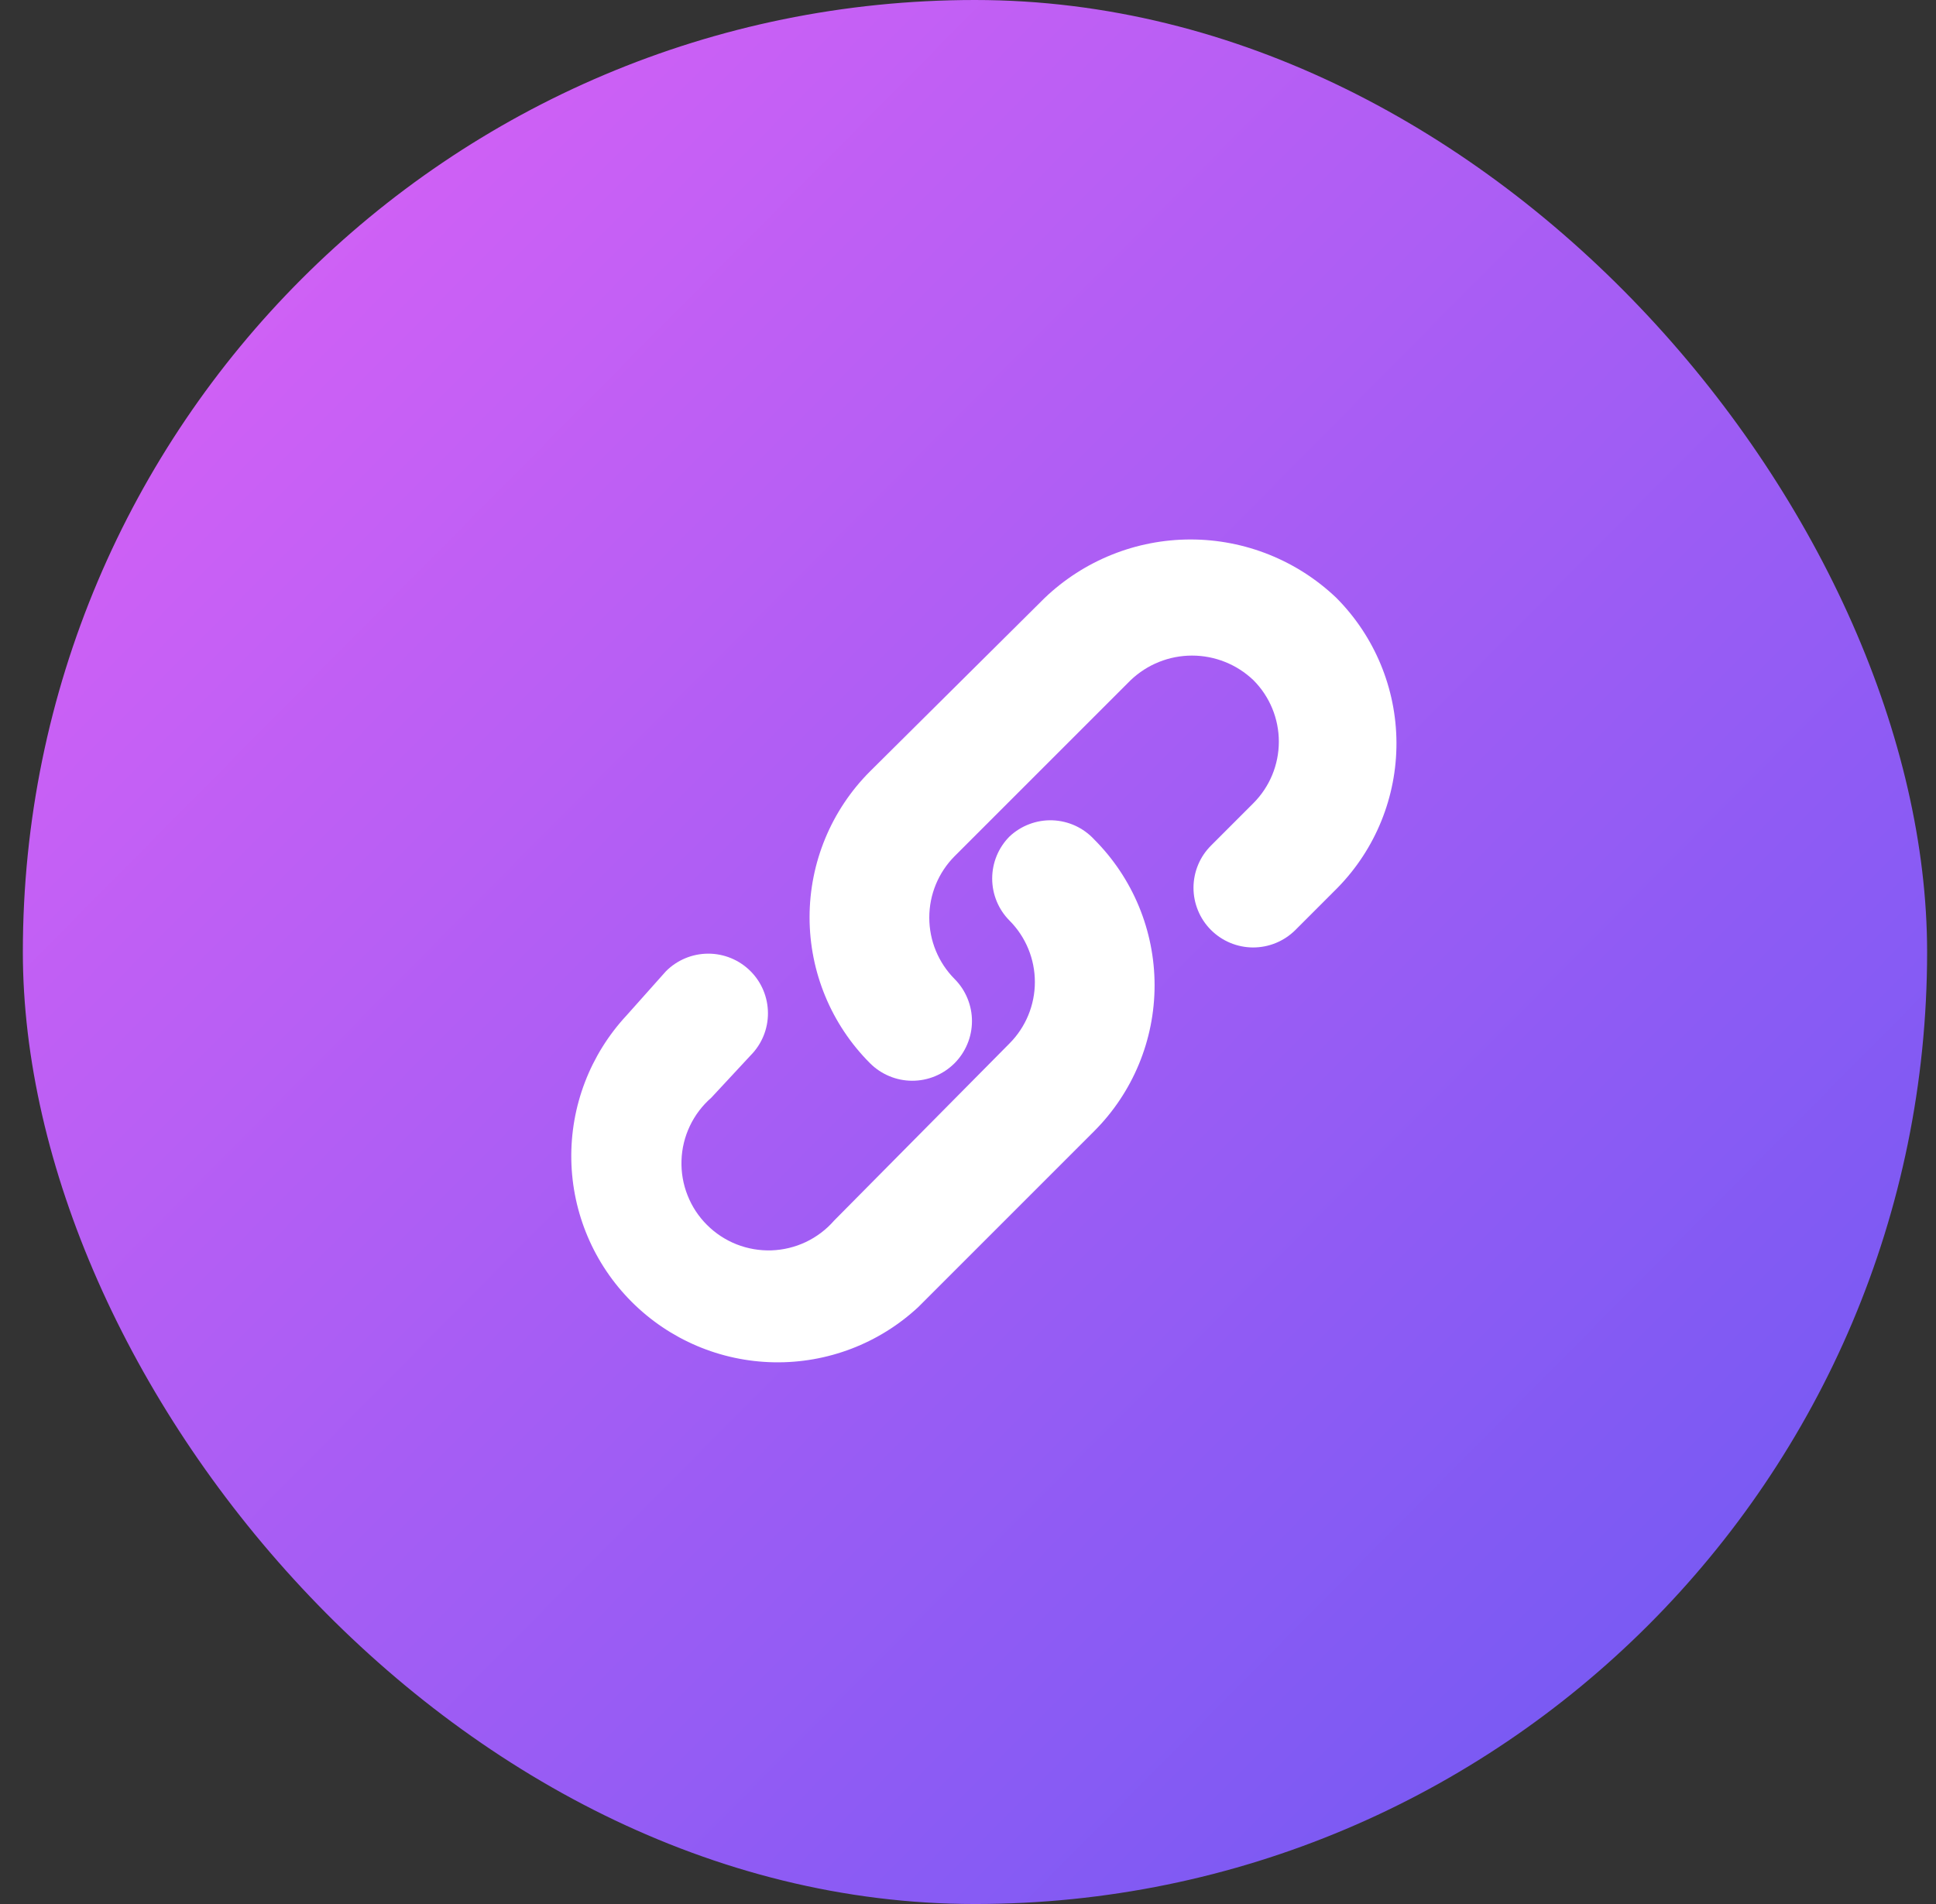 <svg width="61" height="60" viewBox="0 0 61 60" fill="none" xmlns="http://www.w3.org/2000/svg">
<rect x="0" y="0" width="61" height="60" fill="#333333" stroke="none"/>
<rect x="0.72" width="60" height="60" rx="30" fill="url(#paint0_linear)"/>
<path d="M31.808 26.36C31.458 26.712 31.262 27.188 31.262 27.685C31.262 28.181 31.458 28.658 31.808 29.01C32.32 29.524 32.607 30.22 32.607 30.946C32.607 31.671 32.32 32.367 31.808 32.881L26.282 38.463C26.035 38.747 25.732 38.976 25.393 39.138C25.053 39.299 24.684 39.389 24.308 39.402C23.932 39.414 23.558 39.35 23.208 39.212C22.858 39.074 22.541 38.865 22.275 38.599C22.009 38.334 21.8 38.016 21.663 37.666C21.524 37.316 21.46 36.942 21.473 36.566C21.485 36.19 21.575 35.821 21.737 35.481C21.898 35.142 22.128 34.839 22.411 34.592L23.651 33.257C24.003 32.903 24.199 32.424 24.197 31.926C24.195 31.427 23.996 30.949 23.642 30.598C23.288 30.247 22.809 30.05 22.31 30.052C21.811 30.054 21.334 30.253 20.982 30.607L19.742 31.998C18.595 33.231 17.971 34.861 18.001 36.545C18.031 38.229 18.714 39.835 19.905 41.026C21.096 42.217 22.702 42.899 24.386 42.929C26.07 42.96 27.7 42.336 28.933 41.189L34.477 35.644C35.695 34.425 36.379 32.772 36.379 31.049C36.379 29.326 35.695 27.673 34.477 26.454C34.308 26.271 34.105 26.124 33.88 26.02C33.654 25.917 33.41 25.859 33.162 25.85C32.914 25.841 32.666 25.882 32.434 25.97C32.202 26.057 31.989 26.19 31.808 26.36Z" fill="white"/>
<path d="M42.108 18.842C40.87 17.66 39.224 17 37.512 17C35.8 17 34.155 17.66 32.917 18.842L27.41 24.311C26.192 25.53 25.508 27.183 25.508 28.906C25.508 30.63 26.192 32.282 27.41 33.502C27.584 33.677 27.791 33.816 28.019 33.911C28.247 34.007 28.491 34.056 28.738 34.057C28.985 34.058 29.23 34.01 29.458 33.916C29.686 33.823 29.894 33.685 30.07 33.511C30.245 33.337 30.384 33.13 30.479 32.902C30.575 32.675 30.624 32.43 30.625 32.183C30.626 31.936 30.578 31.692 30.484 31.463C30.391 31.235 30.253 31.027 30.079 30.852C29.567 30.337 29.28 29.641 29.28 28.916C29.28 28.19 29.567 27.494 30.079 26.98L35.623 21.436C36.145 20.937 36.838 20.659 37.559 20.659C38.28 20.659 38.974 20.937 39.495 21.436C40.007 21.95 40.294 22.646 40.294 23.371C40.294 24.097 40.007 24.793 39.495 25.307L38.161 26.642C37.985 26.816 37.846 27.022 37.751 27.25C37.656 27.478 37.606 27.722 37.605 27.969C37.604 28.216 37.652 28.461 37.746 28.689C37.839 28.918 37.977 29.126 38.151 29.301C38.325 29.476 38.532 29.616 38.76 29.711C38.988 29.806 39.232 29.856 39.479 29.857C39.726 29.857 39.971 29.81 40.199 29.716C40.428 29.622 40.635 29.485 40.811 29.311L42.145 27.976C43.341 26.754 44.007 25.111 44 23.401C43.993 21.692 43.313 20.054 42.108 18.842Z" fill="white"/>
<defs>
<linearGradient id="paint0_linear" x1="92.22" y1="30" x2="31.02" y2="-30.6" gradientUnits="userSpaceOnUse">
<stop stop-color="#6758F3"/>
<stop offset="1" stop-color="#E062F5"/>
</linearGradient>
</defs>
</svg>
